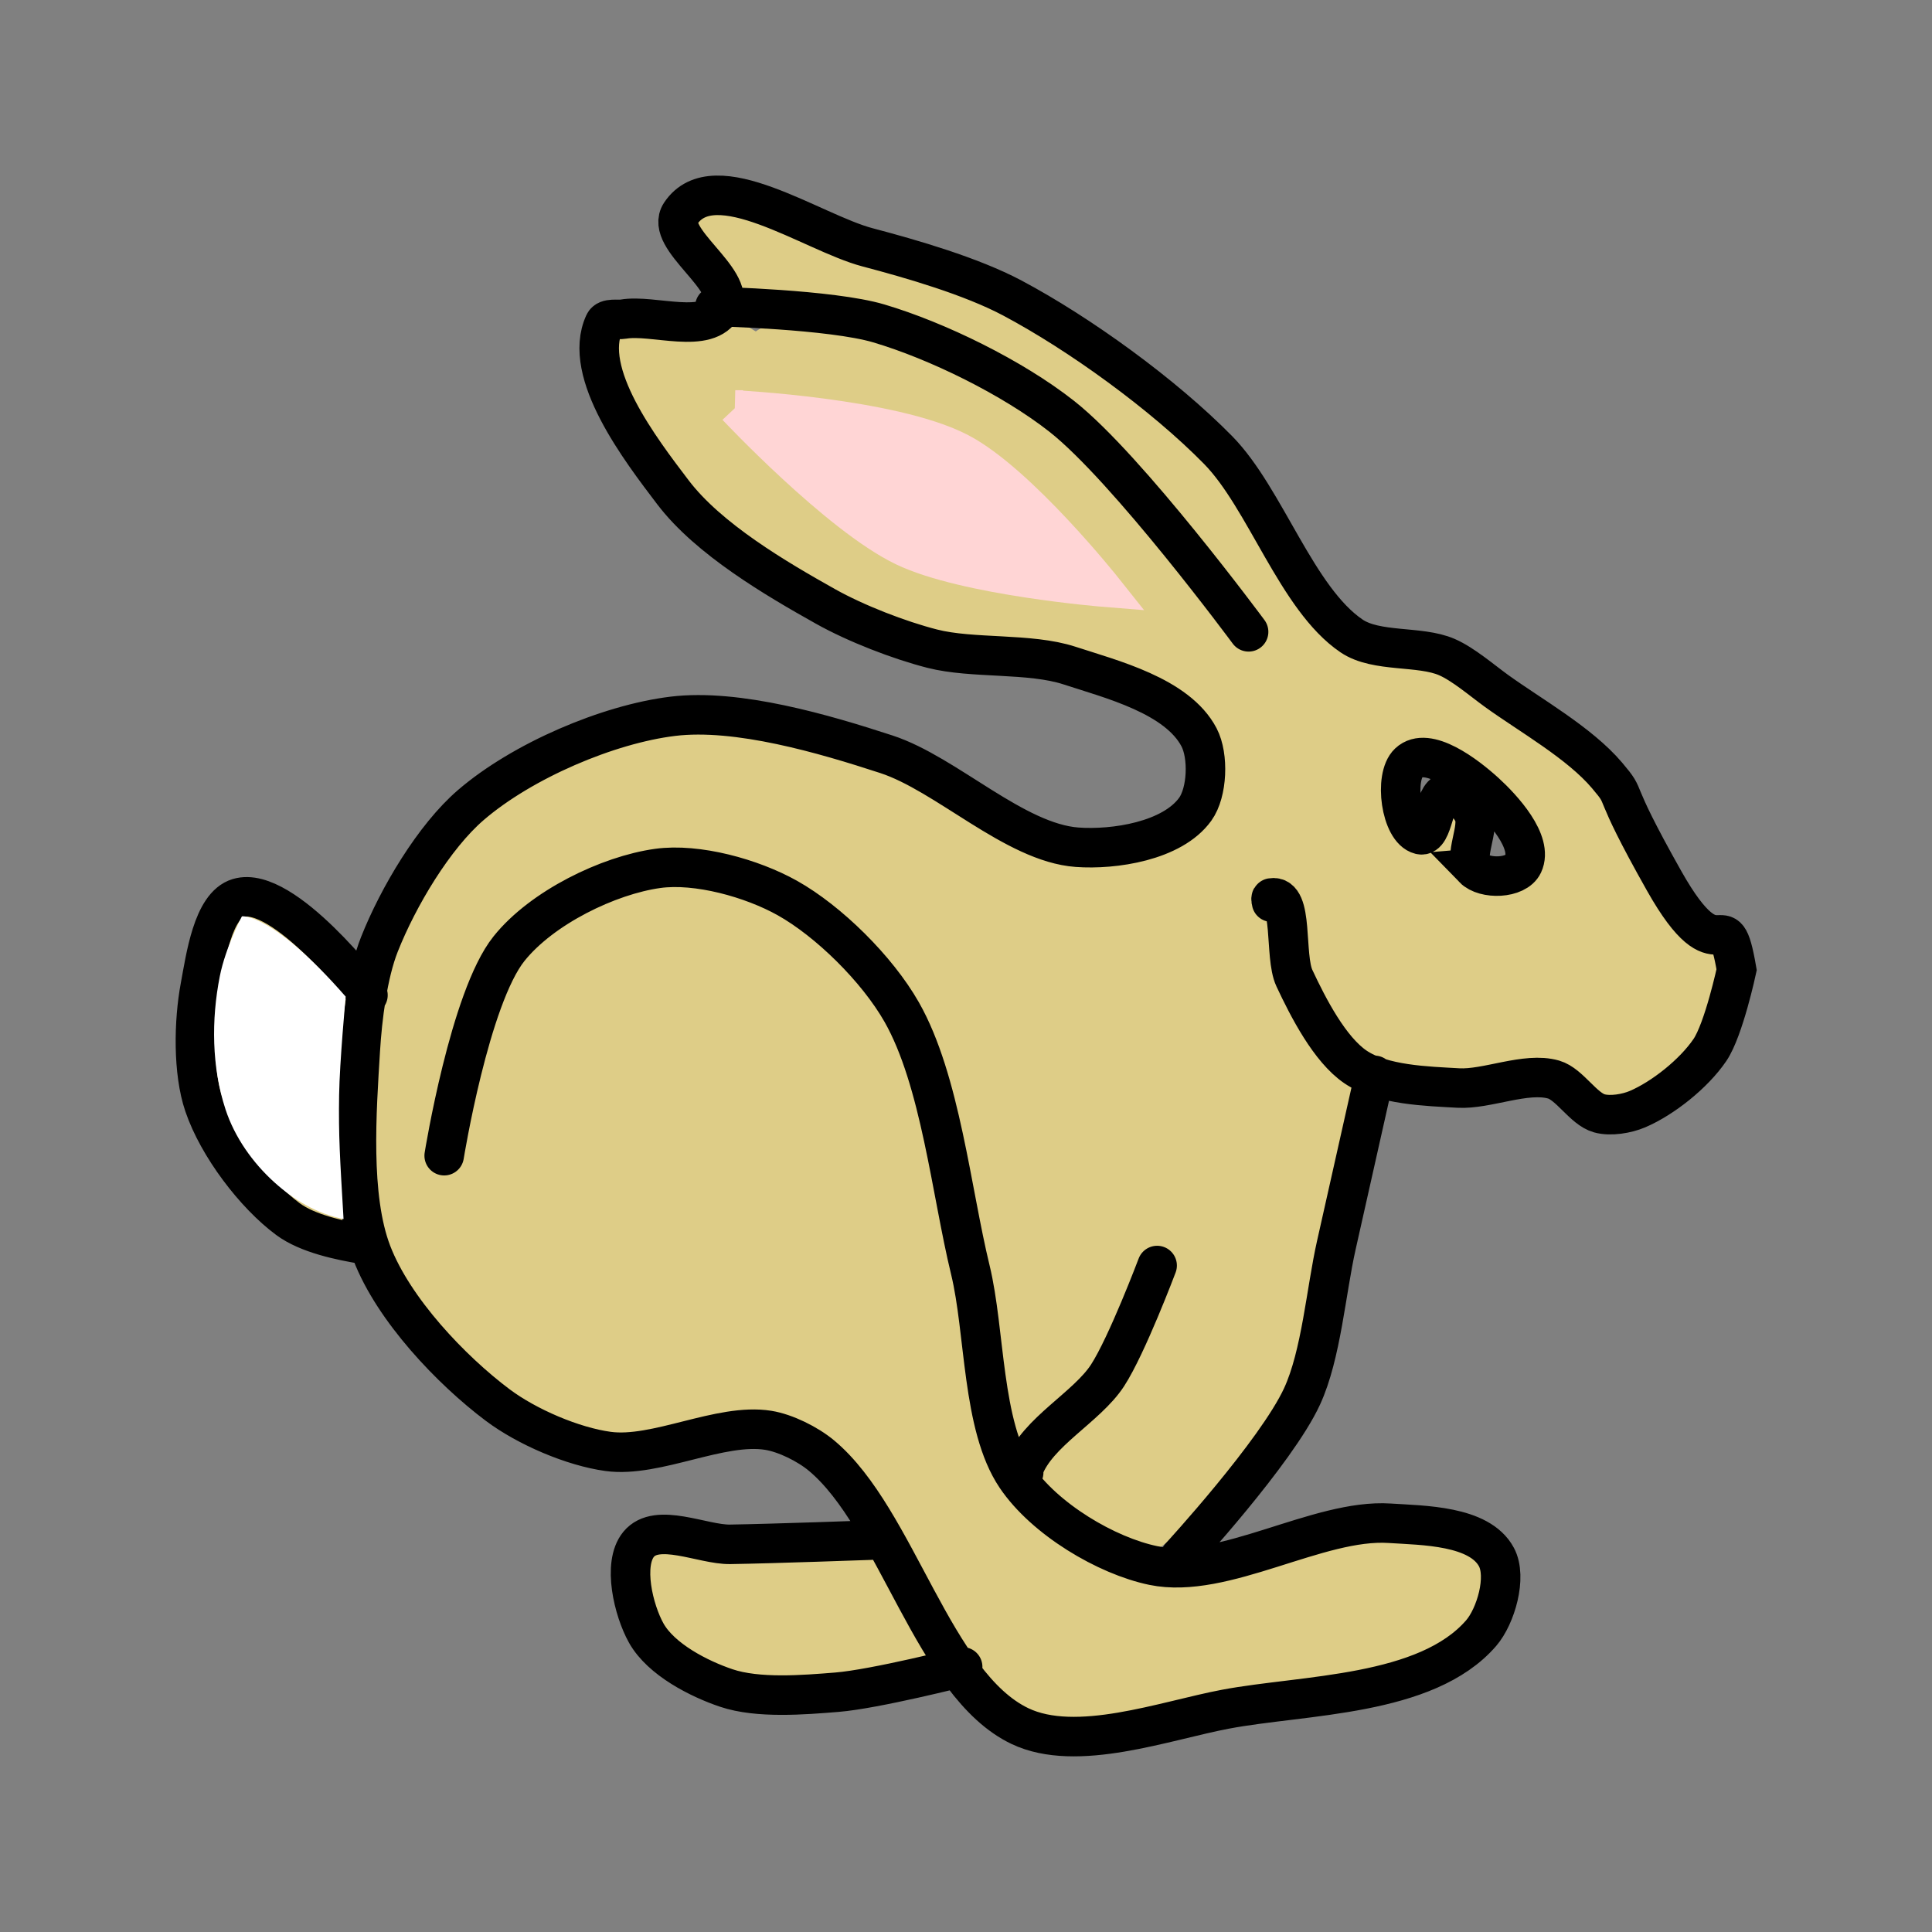 <?xml version="1.0" encoding="UTF-8" standalone="no"?>
<!-- Created with Inkscape (http://www.inkscape.org/) -->

<svg
   xmlns:dc="http://purl.org/dc/elements/1.1/"
   xmlns:cc="http://creativecommons.org/ns#"
   xmlns:rdf="http://www.w3.org/1999/02/22-rdf-syntax-ns#"
   xmlns:svg="http://www.w3.org/2000/svg"
   xmlns="http://www.w3.org/2000/svg"
   version="1.0"
   width="55"
   height="55"
   id="svg2"><rect width="100%" height="100%" fill="#808080" stroke="none"/>
<defs
   id="defs5" />



`  <path
   d="m 31.775,29.841 c 0,5.116 -4.8,9.263 -10.722,9.263 -5.922,0 -10.722,-4.147 -10.722,-9.263 0,-5.116 4.8,-9.263 10.722,-9.263 5.922,0 10.722,4.147 10.722,9.263 l 0,0 z"
   id="path3173"
   style="fill:#decd87;fill-opacity:1;stroke:none" />
<path
   d="m 35.254,25.624 c 3.472,1.46 4.426,7.069 2.13,12.528 -2.296,5.459 -6.972,8.7 -10.444,7.239 C 23.468,43.931 22.514,38.322 24.81,32.864 27.106,27.405 31.782,24.164 35.254,25.624 l 0,0 z"
   id="path3177"
   style="fill:#decd87;fill-opacity:1;stroke:none" />
<path
   d="m 34.558,18.216 c -0.87,1.379 -4.569,0.606 -8.261,-1.725 -3.692,-2.331 -5.979,-5.338 -5.109,-6.717 0.87,-1.379 4.569,-0.606 8.261,1.725 3.692,2.331 5.979,5.338 5.109,6.717 l 0,0 z"
   id="path3179"
   style="fill:#decd87;fill-opacity:1;stroke:none" />
<path
   d="m 12.645,32.9 c 0,0 0.724,-4.493 1.845,-5.893 0.937,-1.171 2.831,-2.09 4.233,-2.285 1.121,-0.156 2.681,0.277 3.69,0.842 1.173,0.657 2.555,2.015 3.256,3.247 1.104,1.941 1.414,5.121 1.954,7.337 0.428,1.757 0.32,4.435 1.302,5.893 0.812,1.205 2.573,2.25 3.907,2.526 2.01,0.415 4.688,-1.337 6.729,-1.203 0.946,0.062 2.554,0.059 3.039,0.962 0.307,0.572 -0.019,1.684 -0.434,2.165 -1.562,1.808 -5.045,1.746 -7.272,2.165 -1.738,0.327 -4.242,1.255 -5.861,0.481 -2.465,-1.179 -3.501,-5.905 -5.644,-7.697 -0.396,-0.331 -1.029,-0.643 -1.519,-0.722 -1.363,-0.218 -3.191,0.787 -4.558,0.601 -1.002,-0.136 -2.311,-0.695 -3.147,-1.323 -1.316,-0.989 -2.959,-2.708 -3.582,-4.33 -0.613,-1.597 -0.431,-4.042 -0.326,-5.773 0.056,-0.918 0.209,-2.164 0.543,-3.007 0.533,-1.348 1.555,-3.067 2.605,-3.969 1.467,-1.261 3.907,-2.302 5.752,-2.526 1.836,-0.223 4.307,0.503 6.078,1.082 1.706,0.558 3.652,2.516 5.427,2.646 1.049,0.077 2.709,-0.172 3.364,-1.082 0.346,-0.48 0.386,-1.513 0.109,-2.045 -0.619,-1.187 -2.503,-1.656 -3.69,-2.045 -1.131,-0.37 -2.758,-0.187 -3.907,-0.481 -0.943,-0.241 -2.175,-0.718 -3.039,-1.203 -1.402,-0.786 -3.329,-1.915 -4.341,-3.247 -0.92,-1.211 -2.607,-3.404 -1.954,-4.811 0.076,-0.164 0.379,-0.092 0.543,-0.12 0.842,-0.147 2.416,0.47 2.822,-0.361 0.381,-0.78 -1.669,-1.931 -1.194,-2.646 0.958,-1.443 3.746,0.547 5.318,0.962 1.262,0.333 2.954,0.822 4.124,1.443 1.906,1.012 4.305,2.745 5.861,4.33 1.348,1.373 2.236,4.235 3.799,5.292 0.709,0.479 1.941,0.265 2.713,0.601 0.463,0.201 0.995,0.661 1.411,0.962 0.961,0.694 2.362,1.479 3.147,2.405 0.65,0.767 0,0.12 1.628,3.007 1.628,2.887 1.689,0.366 2.062,2.526 0,0 -0.364,1.701 -0.76,2.285 -0.462,0.681 -1.345,1.378 -2.062,1.684 -0.305,0.13 -0.768,0.208 -1.085,0.12 -0.456,-0.126 -0.848,-0.831 -1.302,-0.962 -0.79,-0.227 -1.898,0.287 -2.713,0.241 -0.893,-0.051 -2.169,-0.082 -2.93,-0.601 -0.732,-0.499 -1.341,-1.68 -1.737,-2.526 -0.299,-0.638 -0.01,-2.395 -0.651,-2.285 -0.032,0.005 0,0.12 0,0.12 m 2.93,4.931 c 0,0 -0.758,3.382 -1.085,4.832 -0.292,1.293 -0.429,3.123 -0.977,4.309 -0.737,1.596 -3.473,4.57 -3.473,4.57 M 32.941,36.027 c 0,0 -0.858,2.276 -1.411,3.127 -0.592,0.911 -2,1.609 -2.388,2.646 -0.012,0.033 0,0.12 0,0.12 m -4.341,1.924 c 0,0 -2.811,0.102 -4.016,0.12 -0.781,0.012 -2.079,-0.641 -2.605,0 -0.462,0.563 -0.145,1.879 0.217,2.526 0.424,0.757 1.51,1.305 2.279,1.564 0.904,0.304 2.205,0.196 3.147,0.12 1.089,-0.088 3.582,-0.722 3.582,-0.722 M 10.475,28.33 c 0,0 -2.4,-3.155 -3.69,-2.766 -0.731,0.22 -0.932,1.704 -1.085,2.526 -0.185,0.99 -0.213,2.421 0.109,3.368 0.399,1.176 1.445,2.549 2.388,3.247 0.565,0.419 1.498,0.612 2.171,0.722 0.032,0.005 0.109,0 0.109,0 M 35.545,17.987 c 0,0 -3.441,-4.656 -5.318,-6.134 C 28.826,10.75 26.679,9.699 25.018,9.207 23.66,8.804 20.351,8.726 20.351,8.726 M 41.949,24.722 c 0.311,0.32 1.214,0.297 1.411,-0.12 0.297,-0.631 -0.589,-1.593 -1.085,-2.045 -0.533,-0.485 -1.645,-1.337 -2.171,-0.842 -0.428,0.403 -0.223,1.91 0.326,2.045 0.388,0.095 0.368,-1.128 0.76,-1.203 0.276,-0.052 0.632,0.325 0.76,0.601 0.194,0.417 -0.311,1.245 0,1.564 z m -0.109,-0.12 c 0,0 0,0 0,0 z"
   id="path2384"
   style="fill:#decd87;fill-opacity:1;fill-rule:evenodd;stroke:#000000;stroke-width:1.125px;stroke-linecap:round;stroke-linejoin:miter;stroke-opacity:1" />
<path
   d="m 20.931,11.609 c 0,0 4.454,0.221 6.379,1.21 1.701,0.874 4.152,3.96 4.152,3.96 0,0 -3.983,-0.32 -5.743,-1.167 -1.875,-0.902 -4.787,-4.003 -4.787,-4.003 z"
   id="path2987"
   style="fill:#ffd5d5;stroke:#ffd5d5;stroke-width:1px;stroke-linecap:butt;stroke-linejoin:miter;stroke-opacity:1" />
<path
   d="M 9.78,34.703 C 9.019,34.552 8.365,34.158 7.815,33.662 7.194,33.103 6.68,32.375 6.42,31.582 6.026,30.38 6.012,29.031 6.258,27.789 c 0.163,-0.823 0.629,-1.703 0.629,-1.703 0,0 0.849,-0.124 2.954,2.286 0,0 -0.173,1.866 -0.187,2.802 -0.018,1.177 0.023,1.772 0.126,3.528 z"
   id="path3757"
   style="fill:#ffffff;stroke:none" />
</svg>
